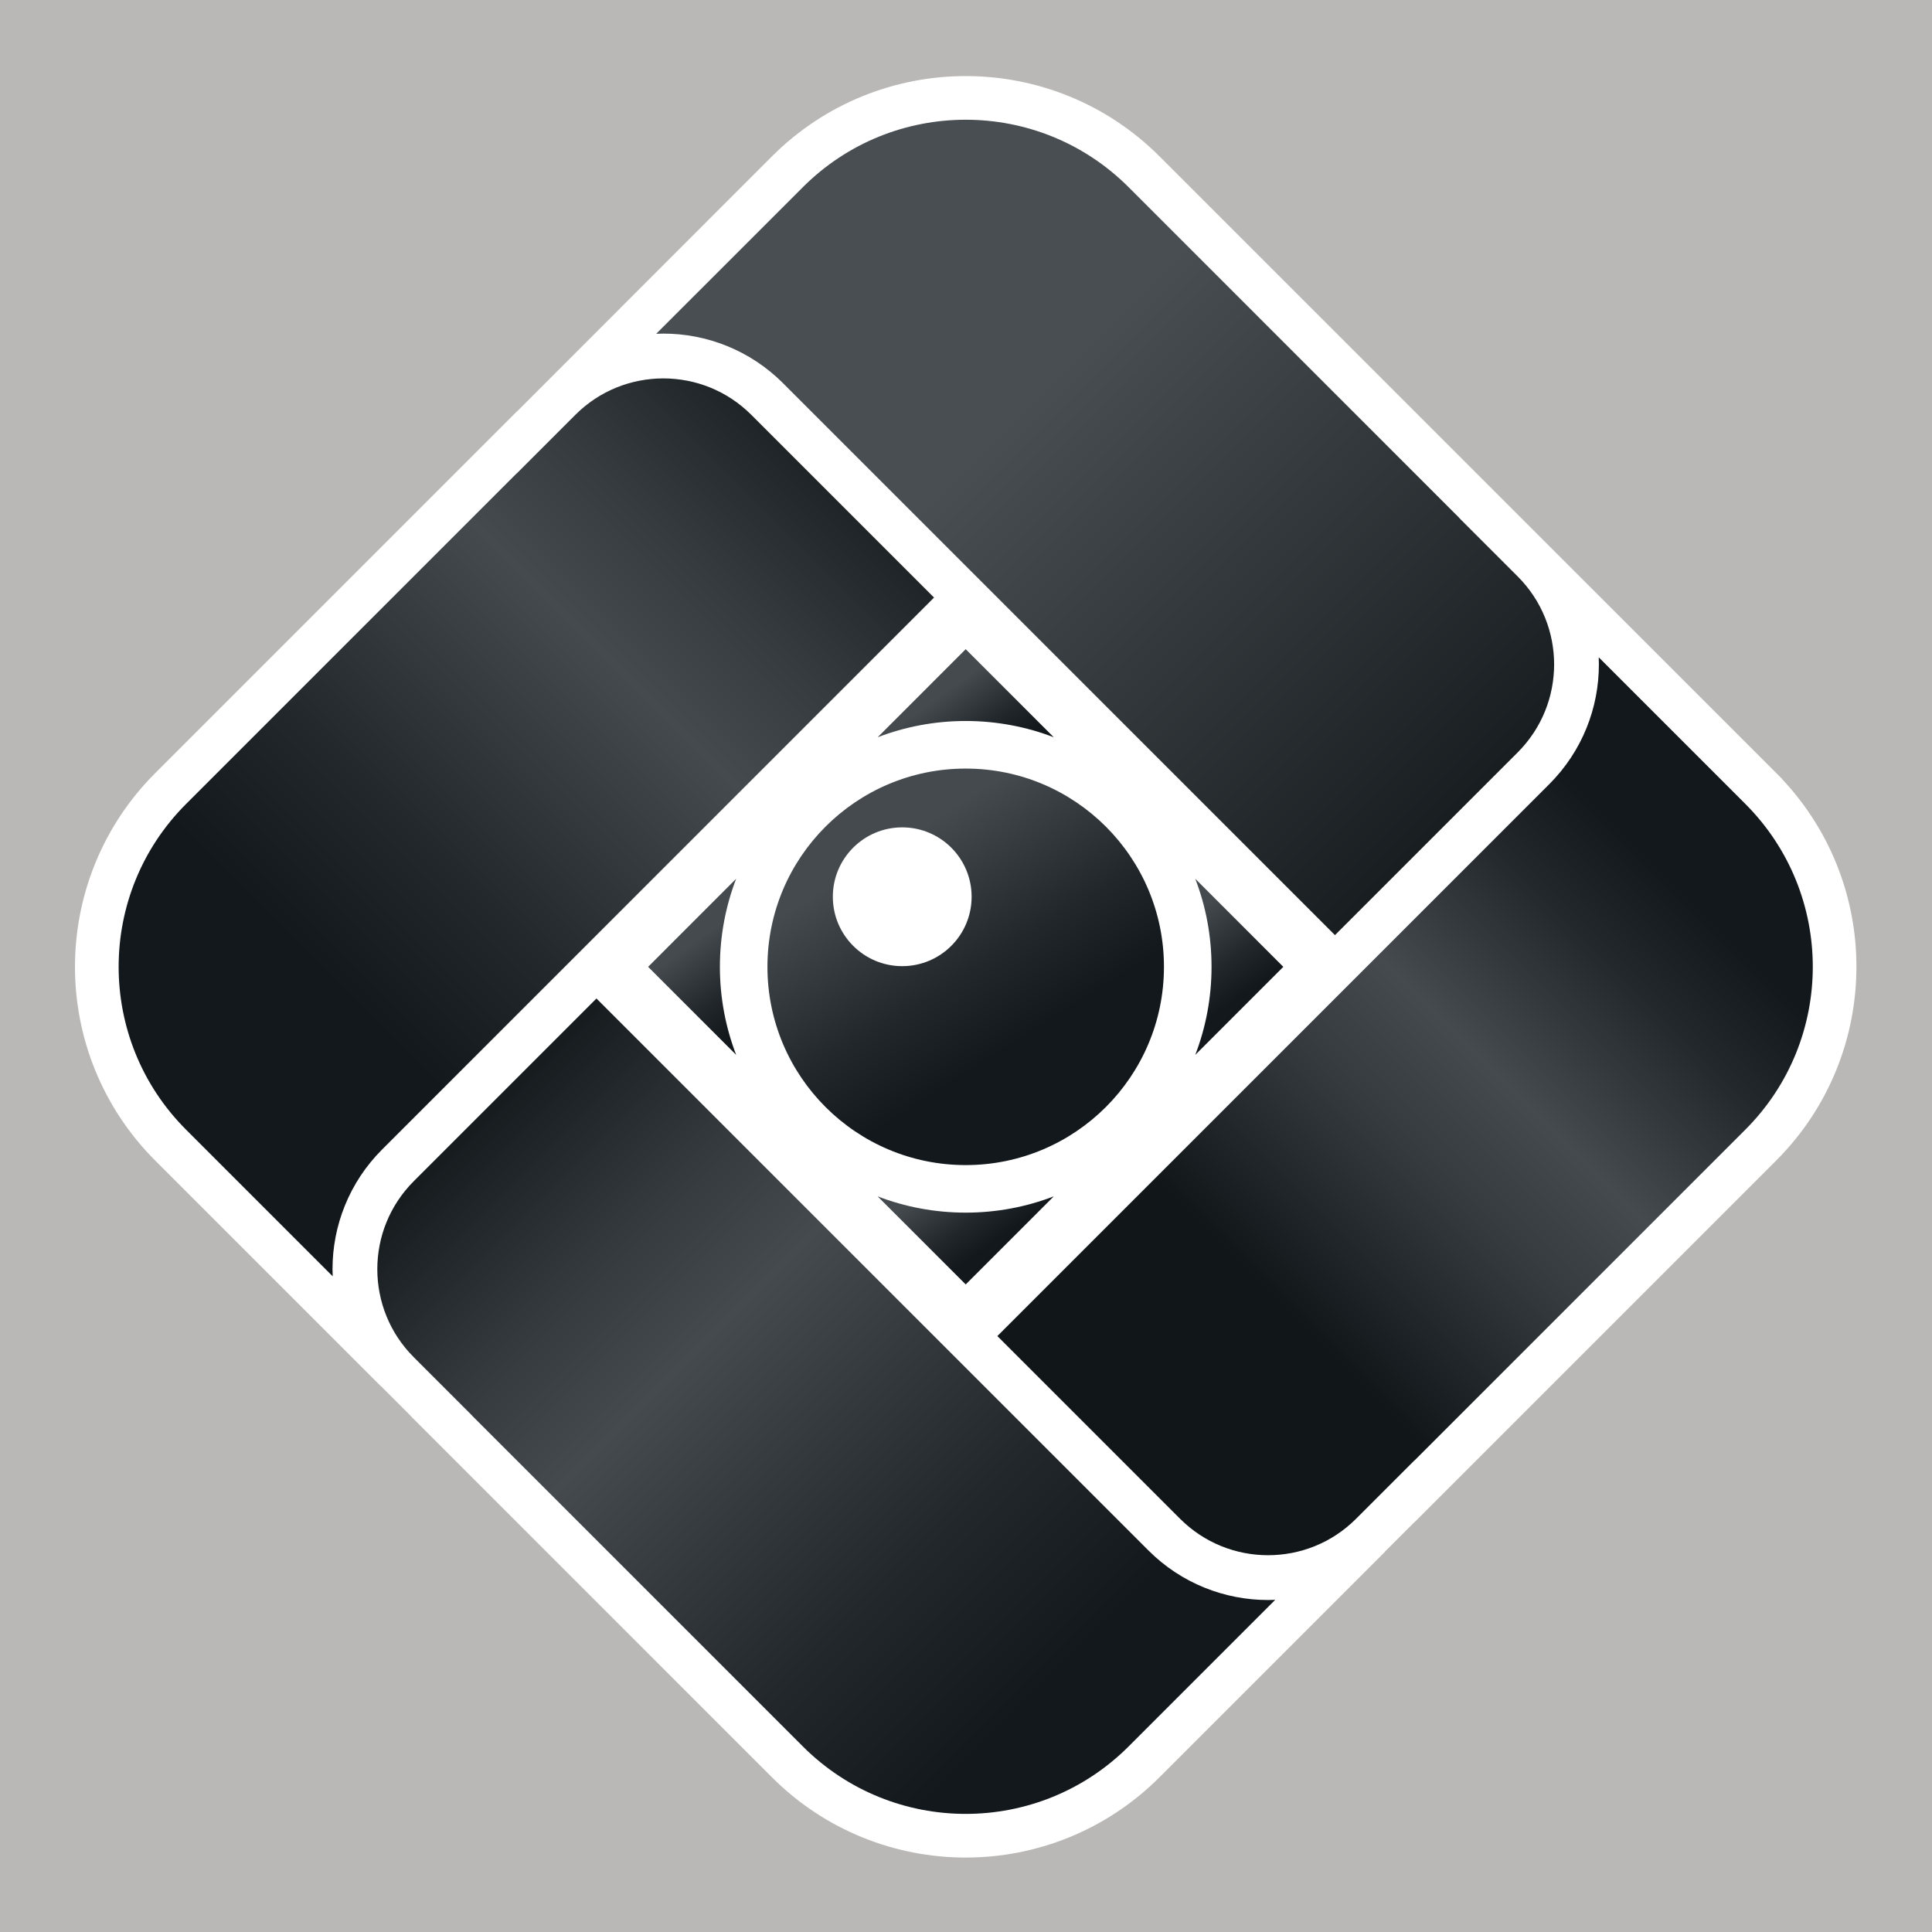 <?xml version="1.0" encoding="utf-8"?>
<!-- Generator: Adobe Illustrator 24.2.3, SVG Export Plug-In . SVG Version: 6.00 Build 0)  -->
<svg version="1.1" id="Layer_1" xmlns="http://www.w3.org/2000/svg" xmlns:xlink="http://www.w3.org/1999/xlink" x="0px" y="0px"
	 viewBox="0 0 512 512" style="enable-background:new 0 0 512 512;" xml:space="preserve">
<style type="text/css">
	.st0{fill:#B9B8B6;}
	.st1{fill:#FF9C9C;}
	.st2{fill:#FFFFFF;}
	.st3{fill:url(#SVGID_1_);}
	.st4{fill:url(#SVGID_2_);}
	.st5{fill:url(#SVGID_3_);}
	.st6{fill:url(#SVGID_4_);}
	.st7{fill:url(#SVGID_5_);}
	.st8{fill:url(#SVGID_6_);}
	.st9{fill:url(#SVGID_7_);}
	.st10{fill:url(#SVGID_8_);}
	.st11{fill:url(#SVGID_9_);}
</style>
<rect class="st0" width="512" height="512"/>
<g>
	<polygon class="st1" points="214.04,95 214.05,95 214.05,95 	"/>
	<polygon class="st1" points="417.33,214.14 417.14,214.34 417.14,214.34 	"/>
	<g>
		<polygon class="st2" points="228.6,486.96 228.6,486.96 228.6,486.96 		"/>
		<path class="st2" d="M486.66,228.89L486.66,228.89c-3.27-8.07-8.07-15.69-14.34-22.37l0.03-0.03L307.28,41.43
			c-7.07-7.07-15.28-12.41-24.03-15.95l0,0c-8.75-3.55-18.04-5.32-27.32-5.32c-9.28,0-18.57,1.77-27.32,5.32
			c-8.75,3.55-16.96,8.88-24.03,15.95l0,0l-67.65,67.69l-0.02-0.02l-95.77,95.77c-7.07,7.07-12.41,15.28-15.95,24.03
			c-3.55,8.75-5.32,18.04-5.32,27.32c0,9.28,1.77,18.57,5.32,27.32c3.55,8.75,8.88,16.96,15.95,24.03l59.82,59.82l0-0.07
			c0.17,0.18,0.33,0.36,0.51,0.53l7.37,7.37l-0.02,0.02L204.57,471l0,0c7.07,7.07,15.28,12.41,24.03,15.95
			c8.75,3.55,18.04,5.32,27.32,5.32h0c9.28,0,18.57-1.77,27.32-5.32l0,0c8.75-3.55,16.96-8.88,24.03-15.95l0,0l59.82-59.82l-0.07,0
			c0.18-0.17,0.36-0.33,0.53-0.51l0,0l7.31-7.31l0.02,0.02l95.82-95.82c7.07-7.07,12.41-15.28,15.95-24.03
			c3.55-8.75,5.32-18.04,5.32-27.32C491.98,246.93,490.21,237.65,486.66,228.89z"/>
		<polygon class="st2" points="228.6,25.48 228.6,25.48 228.6,25.48 		"/>
	</g>
	<g>
		<linearGradient id="SVGID_1_" gradientUnits="userSpaceOnUse" x1="237.014" y1="69.547" x2="402.223" y2="234.756">
			<stop  offset="0.218" style="stop-color:#494E52"/>
			<stop  offset="1" style="stop-color:#111619"/>
		</linearGradient>
		<path class="st3" d="M175.79,88.41c11.46-0.01,22.97,4.39,31.71,13.13l55.57,55.57h0l0,0l90.71,90.71l48.42-48.42
			c6.45-6.46,9.65-14.86,9.66-23.32c-0.01-8.46-3.21-16.87-9.66-23.32l-15.48-15.48l0.02-0.02L299.1,49.61
			c-23.84-23.84-62.5-23.84-86.34,0L173.9,88.46C174.53,88.43,175.16,88.41,175.79,88.41z"/>
		<linearGradient id="SVGID_2_" gradientUnits="userSpaceOnUse" x1="233.975" y1="110.406" x2="67.456" y2="276.925">
			<stop  offset="0" style="stop-color:#111619"/>
			<stop  offset="0.258" style="stop-color:#353A3E"/>
			<stop  offset="0.411" style="stop-color:#454A4E"/>
			<stop  offset="0.712" style="stop-color:#22272B"/>
			<stop  offset="0.888" style="stop-color:#13181C"/>
		</linearGradient>
		<path class="st4" d="M88.12,336.35c-0.01-11.46,4.39-22.97,13.13-31.71l48.42-48.42l0,0l97.86-97.86l-48.42-48.42
			c-6.46-6.45-14.86-9.65-23.32-9.66c-8.46,0.01-16.87,3.21-23.32,9.66l-15.48,15.48l-0.02-0.02l-87.65,87.65
			c-23.84,23.84-23.84,62.5,0,86.34l38.85,38.85C88.14,337.61,88.12,336.98,88.12,336.35z"/>
		<linearGradient id="SVGID_3_" gradientUnits="userSpaceOnUse" x1="108.572" y1="276.624" x2="299.34" y2="467.392">
			<stop  offset="0.067" style="stop-color:#111619"/>
			<stop  offset="0.283" style="stop-color:#353A3E"/>
			<stop  offset="0.411" style="stop-color:#454A4E"/>
			<stop  offset="0.712" style="stop-color:#22272B"/>
			<stop  offset="0.888" style="stop-color:#13181C"/>
		</linearGradient>
		<path class="st5" d="M336.06,424.02c-11.46,0.01-22.97-4.39-31.71-13.13l-48.42-48.42l0,0l-97.86-97.86l-48.42,48.42
			c-6.45,6.46-9.65,14.86-9.66,23.32c0.01,8.46,3.21,16.87,9.66,23.32l15.48,15.48l-0.02,0.02l87.65,87.65
			c23.84,23.84,62.5,23.84,86.34,0l38.85-38.85C337.31,424,336.69,424.02,336.06,424.02z"/>
		<linearGradient id="SVGID_4_" gradientUnits="userSpaceOnUse" x1="327.726" y1="352.174" x2="459.736" y2="220.164">
			<stop  offset="0.067" style="stop-color:#111619"/>
			<stop  offset="0.35" style="stop-color:#353A3E"/>
			<stop  offset="0.517" style="stop-color:#454A4E"/>
			<stop  offset="0.751" style="stop-color:#22272B"/>
			<stop  offset="0.888" style="stop-color:#13181C"/>
		</linearGradient>
		<path class="st6" d="M462.53,213.04l-38.85-38.85c0.03,0.63,0.04,1.26,0.04,1.89c0.01,11.46-4.39,22.97-13.13,31.71l-48.42,48.42
			l0,0l-97.86,97.86l48.42,48.42c6.46,6.45,14.86,9.65,23.32,9.66c8.46-0.01,16.87-3.21,23.32-9.66l15.48-15.48l0.02,0.02
			l87.65-87.65C486.37,275.55,486.37,236.89,462.53,213.04z"/>
		<linearGradient id="SVGID_5_" gradientUnits="userSpaceOnUse" x1="229.502" y1="214.453" x2="273.738" y2="284.374">
			<stop  offset="0.142" style="stop-color:#454A4E"/>
			<stop  offset="0.614" style="stop-color:#22272B"/>
			<stop  offset="0.888" style="stop-color:#13181C"/>
		</linearGradient>
		<circle class="st7" cx="255.92" cy="256.22" r="52.54"/>
		<g>
			<linearGradient id="SVGID_6_" gradientUnits="userSpaceOnUse" x1="245.985" y1="181.602" x2="262.958" y2="205.132">
				<stop  offset="0.142" style="stop-color:#454A4E"/>
				<stop  offset="0.614" style="stop-color:#22272B"/>
				<stop  offset="0.888" style="stop-color:#13181C"/>
			</linearGradient>
			<path class="st8" d="M255.92,191.07c8.22,0,16.09,1.53,23.34,4.31l-23.34-23.34l-23.33,23.34
				C239.83,192.6,247.7,191.07,255.92,191.07z"/>
			<linearGradient id="SVGID_7_" gradientUnits="userSpaceOnUse" x1="309.144" y1="241.149" x2="328.864" y2="268.49">
				<stop  offset="0.142" style="stop-color:#454A4E"/>
				<stop  offset="0.614" style="stop-color:#22272B"/>
				<stop  offset="0.888" style="stop-color:#13181C"/>
			</linearGradient>
			<path class="st9" d="M316.76,279.55l23.33-23.33l-23.33-23.34c2.78,7.25,4.31,15.11,4.31,23.34
				C321.07,264.44,319.54,272.31,316.76,279.55z"/>
			<linearGradient id="SVGID_8_" gradientUnits="userSpaceOnUse" x1="249.071" y1="307.552" x2="266.044" y2="331.082">
				<stop  offset="0.142" style="stop-color:#454A4E"/>
				<stop  offset="0.614" style="stop-color:#22272B"/>
				<stop  offset="0.888" style="stop-color:#13181C"/>
			</linearGradient>
			<path class="st10" d="M255.92,321.36c-8.22,0-16.09-1.53-23.34-4.31l23.34,23.34l23.34-23.34
				C272.01,319.83,264.15,321.36,255.92,321.36z"/>
			<linearGradient id="SVGID_9_" gradientUnits="userSpaceOnUse" x1="183.194" y1="244.235" x2="202.915" y2="271.575">
				<stop  offset="0.142" style="stop-color:#454A4E"/>
				<stop  offset="0.614" style="stop-color:#22272B"/>
				<stop  offset="0.888" style="stop-color:#13181C"/>
			</linearGradient>
			<path class="st11" d="M190.78,256.22c0-8.22,1.53-16.09,4.31-23.34l-23.33,23.34l23.33,23.33
				C192.31,272.31,190.78,264.44,190.78,256.22z"/>
		</g>
		<circle class="st2" cx="239.1" cy="237.65" r="18.39"/>
	</g>
</g>
</svg>
